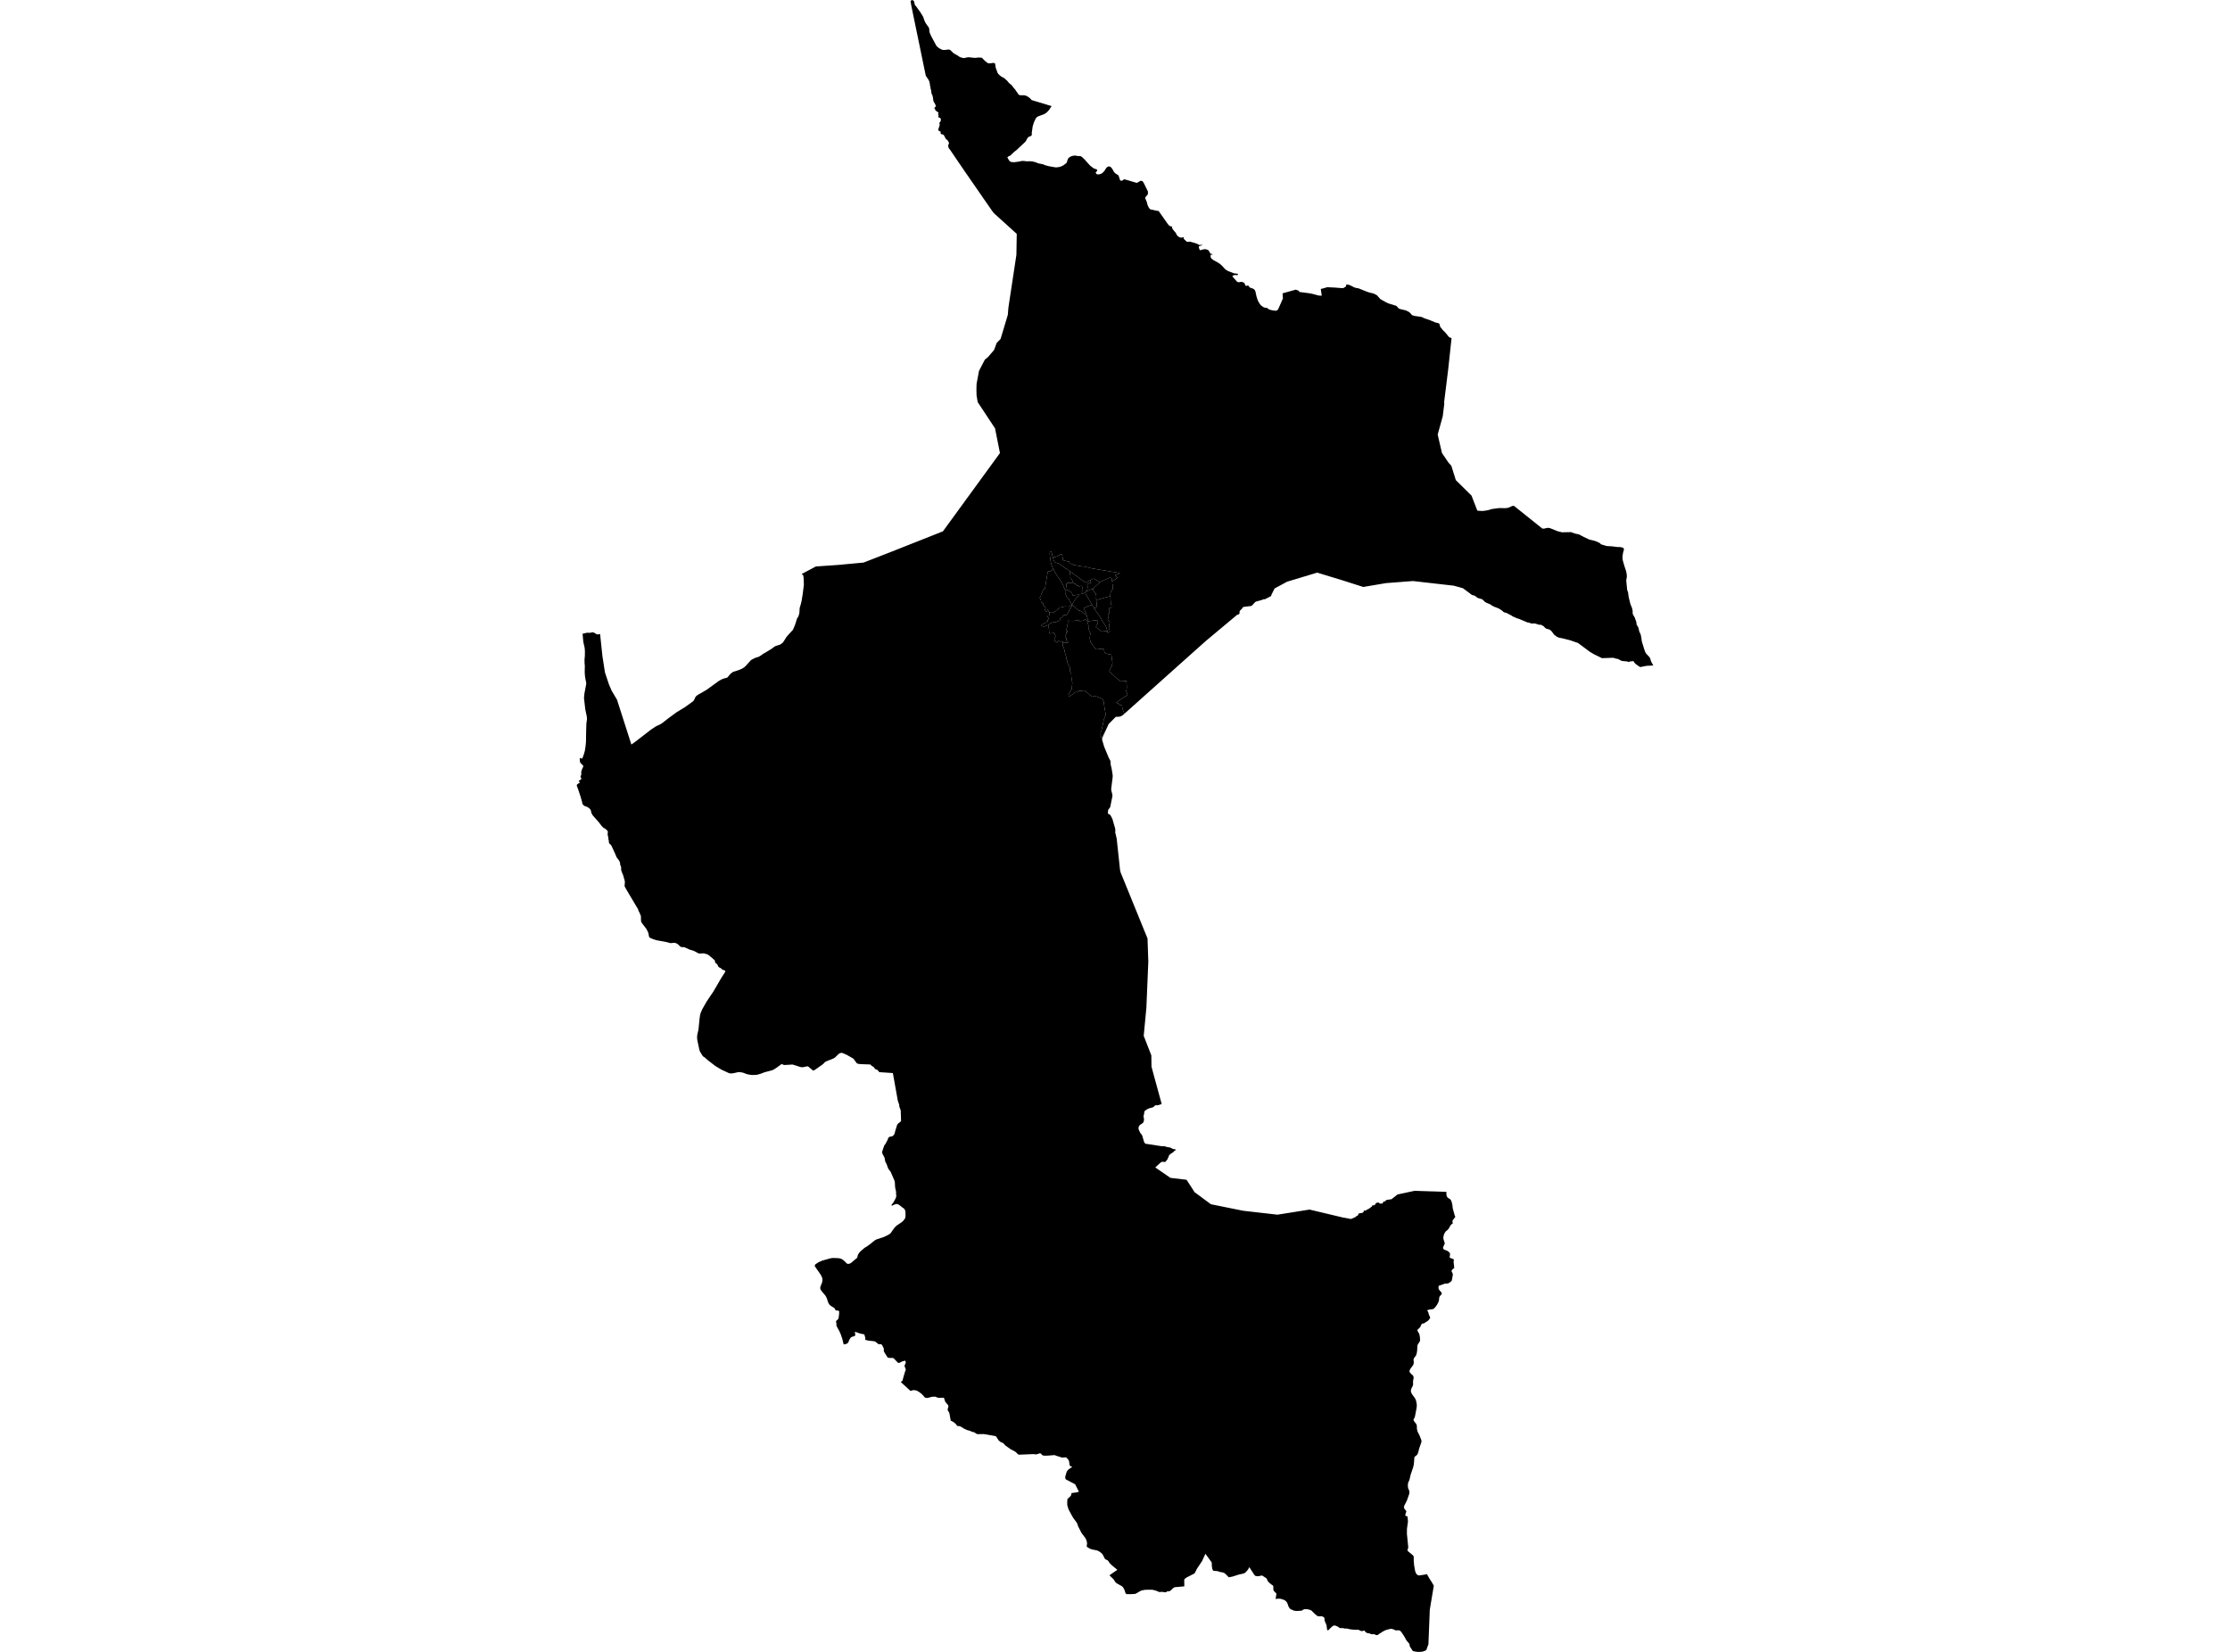 <?xml version='1.0'?>
<svg  baseProfile = 'tiny' width = '540' height = '400' stroke-linecap = 'round' stroke-linejoin = 'round' version='1.1' xmlns='http://www.w3.org/2000/svg'>
<path id='1802301001' title='1802301001'  d='M 262.832 143.412 262.84 143.449 262.844 143.447 262.849 143.486 262.933 143.914 263.012 144.04 263.012 144.042 263.115 144.172 263.307 144.466 263.525 144.875 263.758 145.27 264.012 145.669 264.267 146.144 264.436 146.434 264.3 146.486 264.269 146.504 264.209 146.519 263.425 146.81 263.074 146.975 262.956 147.017 262.787 147.108 262.464 147.275 262.408 147.31 262.541 147.581 262.567 147.614 262.576 147.627 262.708 147.945 262.725 147.982 262.77 148.096 262.873 148.251 262.991 148.48 263.134 148.939 263.117 148.933 263.074 148.91 262.764 148.797 261.989 148.096 261.935 148.065 261.867 148.026 261.67 147.93 261.501 147.883 261.342 147.873 261.211 147.844 261.1 147.759 260.806 147.494 260.366 147.095 259.892 146.663 259.657 146.469 259.632 146.442 259.584 146.388 259.587 146.386 259.669 146.235 259.969 145.799 259.969 145.801 260.298 145.305 260.298 145.307 260.356 145.225 260.643 144.826 261.048 144.443 261.046 144.445 261.156 144.344 261.298 144.3 261.329 144.17 261.329 144.166 261.354 144.085 261.35 144.085 261.358 144.069 261.364 144.071 261.368 144.05 261.422 143.858 261.736 143.858 261.844 143.864 261.898 143.844 262.003 143.711 262.024 143.718 262.026 143.718 262.026 143.707 262.158 143.84 262.166 143.831 262.526 143.579 262.832 143.412 Z' />
<path id='1802301002' title='1802301002'  d='M 259.841 141.082 259.864 141.121 259.87 141.121 259.874 141.121 259.911 141.162 259.917 141.169 260.016 141.239 260.081 141.299 260.134 141.355 260.138 141.365 260.242 141.322 260.335 141.282 260.43 141.377 260.533 141.477 260.577 141.551 260.713 141.758 260.767 141.748 260.769 141.748 260.891 141.898 260.903 141.907 260.965 141.872 261.125 141.814 261.141 141.816 261.255 142.025 261.362 141.981 261.36 141.981 261.59 141.927 261.78 141.882 261.976 141.88 262.028 142.076 262.028 142.08 262.148 142.562 262.148 142.56 262.202 142.657 262.247 142.847 262.15 143.013 262.135 143.011 262.075 143 262.022 143.211 261.978 143.414 261.98 143.414 261.987 143.635 262.024 143.718 262.003 143.711 261.898 143.844 261.844 143.864 261.736 143.858 261.422 143.858 261.368 144.05 261.364 144.071 261.358 144.069 261.187 144.028 260.918 144.034 260.703 144.054 260.469 144.1 260.467 144.098 260.465 144.096 260.438 144.098 260.436 144.092 260.242 144.108 260.244 144.11 260.025 144.133 259.799 144.154 259.799 144.152 259.746 144.152 259.706 144.019 259.673 143.883 259.626 143.711 259.556 143.627 259.33 143.381 259.324 143.362 259.227 143.277 259.055 143.195 258.921 143.137 258.735 143.035 258.586 142.938 258.491 142.874 258.367 142.837 258.348 142.641 258.266 142.053 258.23 141.71 258.245 141.425 258.303 141.233 258.371 141.173 258.495 141.131 258.836 141.131 259.618 141.123 259.613 141.09 259.841 141.082 Z' />
<path id='1802301003' title='1802301003'  d='M 263.973 140.567 263.961 140.573 264.174 140.921 264.238 141.1 263.833 141.216 263.365 141.442 263.367 141.442 263.258 141.499 263.301 141.7 263.349 141.919 263.376 142.064 263.376 142.068 263.386 142.165 263.334 142.411 263.31 142.636 263.299 142.806 263.297 142.802 263.299 142.868 263.035 142.951 263.03 143.008 263.078 143.254 263.074 143.257 262.898 143.37 262.898 143.374 262.832 143.412 262.526 143.579 262.166 143.831 262.158 143.84 262.026 143.707 262.026 143.718 262.024 143.718 261.987 143.635 261.98 143.414 261.978 143.414 262.022 143.211 262.075 143 262.135 143.011 262.15 143.013 262.247 142.847 262.202 142.657 262.148 142.56 262.148 142.562 262.028 142.08 262.028 142.076 261.976 141.88 261.78 141.882 261.59 141.927 261.36 141.981 261.362 141.981 261.255 142.025 261.141 141.816 261.125 141.814 260.965 141.872 260.903 141.907 260.891 141.898 260.769 141.748 260.767 141.748 260.713 141.758 260.577 141.551 260.533 141.477 260.43 141.377 260.335 141.282 260.242 141.322 260.138 141.365 260.134 141.355 260.081 141.299 260.016 141.239 259.917 141.169 259.911 141.162 259.874 141.121 259.87 141.121 259.864 141.121 259.841 141.082 259.843 141.082 259.783 140.867 259.783 140.863 259.725 140.664 259.589 140.389 259.564 140.344 259.431 140.236 259.262 140.125 259.26 140.119 259.254 140.094 259.183 139.974 259.181 139.976 259.185 139.941 259.194 139.664 259.188 139.651 259.185 139.366 259.103 138.75 258.97 138.25 259.754 138.814 259.75 138.814 261.544 140.135 261.732 140.303 261.846 140.352 262.139 140.563 262.574 140.898 262.838 141.047 262.849 141.086 263.471 140.774 263.954 140.534 263.973 140.567 Z' />
<path id='1802301004' title='1802301004'  d='M 264.936 147.263 265.034 147.424 265.288 147.844 265.676 148.369 265.982 148.819 266.179 149.14 266.512 149.644 266.621 149.818 266.78 150.089 266.979 150.382 267.061 150.508 267.444 151.118 267.601 151.343 267.715 151.538 267.849 151.788 267.942 152.05 268.076 152.522 268.12 152.739 268.029 152.762 267.924 152.795 267.653 152.811 267.473 152.859 267.146 152.892 266.958 152.9 266.793 152.931 266.712 152.985 266.654 152.886 266.549 152.772 266.344 152.598 266.14 152.441 265.953 152.284 265.798 152.112 265.536 152.005 265.447 151.947 265.414 151.798 265.439 151.668 265.521 151.48 265.676 151.273 265.759 151.06 265.842 150.773 265.883 150.61 265.803 150.345 265.656 150.206 265.499 150.173 265.172 150.213 264.926 150.246 264.674 150.281 264.37 150.322 264.198 150.347 264.159 150.337 264.07 150.357 263.605 150.436 263.603 150.436 263.498 150.169 263.347 149.692 263.188 149.291 263.117 148.933 263.134 148.939 262.991 148.48 262.873 148.251 262.77 148.096 262.725 147.982 262.708 147.945 262.576 147.627 262.567 147.614 262.541 147.581 262.408 147.31 262.464 147.275 262.787 147.108 262.956 147.017 263.074 146.975 263.425 146.81 264.209 146.519 264.269 146.504 264.3 146.486 264.436 146.434 264.597 146.707 264.717 146.901 264.852 147.126 264.936 147.263 Z' />
<path id='1802301005' title='1802301005'  d='M 269.317 140.795 269.24 140.336 269.172 140.009 269.102 139.72 269.067 139.734 267.529 140.4 266.398 140.931 265.726 140.592 265.371 140.404 265.027 140.216 264.897 140.164 264.767 140.158 264.649 140.164 264.548 140.185 264.428 140.247 264.112 140.468 263.998 140.553 263.973 140.567 263.954 140.534 263.471 140.774 262.849 141.086 262.838 141.047 262.574 140.898 262.139 140.563 261.846 140.352 261.732 140.303 261.544 140.135 259.75 138.814 259.754 138.814 258.97 138.25 258.187 137.685 258.073 137.652 258.036 137.64 257.989 137.609 258.005 137.617 257.61 137.315 257.114 136.962 256.674 136.631 256.56 136.553 256.471 136.495 256.38 136.466 256.138 136.391 255.816 136.284 255.591 136.207 255.382 136.071 255.245 135.899 255.117 135.529 255.016 135.194 254.977 135.008 254.977 134.986 255.384 134.895 255.735 134.806 256.097 134.682 256.244 134.603 256.368 134.512 256.595 134.366 256.684 134.275 256.843 134.184 256.99 134.184 257.137 134.264 257.182 134.355 257.205 134.446 257.249 134.616 257.271 134.787 257.304 134.967 257.327 135.081 257.36 135.285 257.373 135.467 257.37 135.637 257.368 135.651 258.547 135.947 258.613 135.947 258.727 135.959 258.818 135.97 258.884 136.011 258.952 136.191 259.053 136.305 259.167 136.431 259.301 136.499 259.38 136.534 259.663 136.635 259.843 136.728 260 136.811 262.268 137.2 262.272 137.198 262.441 137.177 262.621 137.177 262.826 137.239 262.973 137.307 262.977 137.313 263.669 137.429 263.69 137.421 263.859 137.52 264.36 137.609 264.372 137.632 266.34 137.946 266.971 138.06 267.849 138.2 269.311 138.461 271.256 138.787 270.946 138.889 270.142 139.248 270.055 139.29 270.247 139.602 270.609 139.924 269.317 140.795 Z' />
<path id='1802301006' title='1802301006'  d='M 254.977 135.008 255.016 135.194 255.117 135.529 255.245 135.899 255.382 136.071 255.591 136.207 255.816 136.284 256.138 136.391 256.38 136.466 256.471 136.495 256.56 136.553 256.674 136.631 257.114 136.962 257.61 137.315 258.005 137.617 257.989 137.609 258.036 137.64 258.073 137.652 258.187 137.685 258.97 138.25 259.103 138.75 259.185 139.366 259.188 139.651 259.194 139.664 259.185 139.941 259.181 139.976 259.183 139.974 259.254 140.094 259.26 140.119 259.262 140.125 259.431 140.236 259.564 140.344 259.589 140.389 259.725 140.664 259.783 140.863 259.783 140.867 259.843 141.082 259.841 141.082 259.613 141.09 259.618 141.123 258.836 141.131 258.495 141.131 258.371 141.173 258.303 141.233 258.245 141.425 258.23 141.71 258.266 142.053 258.348 142.641 258.367 142.837 258.365 142.837 258.309 142.822 258.183 142.822 258.049 142.825 257.908 142.831 257.79 142.564 257.66 142.281 257.441 141.774 257.296 141.458 257.139 141.123 256.976 140.863 256.548 140.187 256.215 139.744 255.804 139.12 255.595 138.773 255.353 138.357 255.117 137.907 254.925 137.545 254.747 137.09 254.611 136.726 254.499 136.307 254.388 135.709 254.344 135.29 254.243 134.734 254.199 134.086 254.212 133.793 254.257 133.621 254.313 133.543 254.46 133.51 254.574 133.555 254.619 133.714 254.675 133.851 254.741 134.043 254.776 134.248 254.809 134.463 254.865 134.713 254.911 134.872 254.944 134.973 254.977 135.008 Z' />
<path id='1802301007' title='1802301007'  d='M 261.358 144.069 261.35 144.085 261.354 144.085 261.329 144.166 261.329 144.17 261.298 144.3 261.156 144.344 261.046 144.445 261.048 144.443 260.643 144.826 260.356 145.225 260.298 145.307 260.298 145.305 259.969 145.801 259.969 145.799 259.669 146.235 259.587 146.386 259.584 146.388 259.487 146.277 259.262 145.936 259.252 145.905 259.088 145.609 258.803 145.026 258.388 144.72 258.148 144.135 258.15 144.145 257.945 143.618 257.935 143.124 257.92 142.858 257.908 142.831 258.049 142.825 258.183 142.822 258.309 142.822 258.365 142.837 258.367 142.837 258.491 142.874 258.586 142.938 258.735 143.035 258.921 143.137 259.055 143.195 259.227 143.277 259.324 143.362 259.33 143.381 259.556 143.627 259.626 143.711 259.673 143.883 259.706 144.019 259.746 144.152 259.799 144.152 259.799 144.154 260.025 144.133 260.244 144.11 260.242 144.108 260.436 144.092 260.438 144.098 260.465 144.096 260.467 144.098 260.469 144.1 260.703 144.054 260.918 144.034 261.187 144.028 261.358 144.069 Z' />
<path id='1802302001' title='1802302001'  d='M 265.464 145.297 265.488 145.549 265.519 145.853 265.565 146.136 265.645 147.091 265.364 147.126 265.069 147.186 264.936 147.263 264.852 147.126 264.717 146.901 264.597 146.707 264.436 146.434 264.267 146.144 264.012 145.669 263.758 145.27 263.525 144.875 263.307 144.466 263.115 144.172 263.012 144.042 263.012 144.04 262.933 143.914 262.849 143.486 262.844 143.447 262.84 143.449 262.832 143.412 262.898 143.374 262.898 143.37 263.074 143.257 263.431 143.064 263.843 142.843 264.064 142.758 264.269 142.711 264.271 142.711 264.624 142.597 264.668 142.705 264.692 142.769 264.637 142.789 264.707 142.918 264.707 142.915 264.709 142.915 264.726 142.93 264.734 142.944 264.75 142.955 264.808 143.044 264.806 143.042 264.899 143.174 264.996 143.341 265.131 143.573 265.131 143.575 265.16 143.62 265.226 143.639 265.362 143.749 265.371 143.777 265.373 143.78 265.377 143.784 265.393 143.961 265.433 144.197 265.461 144.449 265.457 144.59 265.435 144.842 265.464 145.297 Z' />
<path id='1802302002' title='1802302002'  d='M 263.117 148.933 263.188 149.291 263.347 149.692 263.498 150.169 263.603 150.436 263.303 150.44 263.254 150.44 262.997 149.888 262.51 150.173 262.15 150.337 261.736 150.368 261.412 150.407 261.137 150.053 261.083 150.167 260.972 150.188 260.841 150.204 260.75 150.246 260.62 150.279 260.486 150.297 260.306 150.297 260.157 150.314 259.948 150.339 259.739 150.355 259.508 150.343 259.25 150.335 259.028 150.318 258.832 150.316 258.584 150.287 258.582 150.541 258.59 150.777 258.524 151.197 258.375 151.842 258.255 152.437 258.268 152.658 258.311 152.795 258.532 152.844 258.462 153.086 258.266 153.065 258.191 153.2 258.237 153.328 258.208 153.481 258.003 153.88 257.98 154.008 257.912 154.064 257.891 154.151 257.955 154.266 258.08 154.345 258.168 154.426 258.237 154.603 258.232 154.845 258.261 155.052 258.317 155.203 258.441 155.298 258.555 155.339 258.613 155.422 258.627 155.548 258.582 155.606 258.472 155.606 258.272 155.61 258.034 155.604 257.85 155.596 257.641 155.579 257.515 155.563 257.443 155.488 257.327 155.372 257.234 155.25 257.199 155.271 257.083 155.343 257.054 155.314 257.052 155.312 256.829 155.368 256.32 155.205 255.957 155.602 255.369 155.141 255.326 154.55 255.64 154.085 255.62 154.091 255.291 153.274 254.104 153.406 254.022 152.749 254.051 152.389 254.04 152.383 253.846 151.507 253.844 151.505 253.84 151.484 253.788 151.366 253.803 151.36 253.865 151.335 254.439 150.897 254.933 150.707 255.531 150.703 256.438 150.306 256.451 150.299 256.438 150.299 256.562 150.283 256.641 150.211 256.651 150.025 256.703 149.867 256.81 149.71 257.011 149.537 257.23 149.454 257.437 149.078 257.505 148.999 258.334 148.848 258.58 148.435 258.58 148.429 258.586 148.439 258.838 148.024 258.958 147.637 259.214 147.273 259.489 146.897 259.601 146.711 259.597 146.672 259.589 146.593 259.572 146.545 259.593 146.488 259.632 146.442 259.657 146.469 259.892 146.663 260.366 147.095 260.806 147.494 261.1 147.759 261.211 147.844 261.342 147.873 261.501 147.883 261.67 147.93 261.867 148.026 261.935 148.065 261.989 148.096 262.764 148.797 263.074 148.91 263.117 148.933 Z' />
<path id='1802302003' title='1802302003'  d='M 253.788 151.366 253.786 151.366 253.786 151.368 253.72 151.401 253.606 151.424 253.404 151.503 253.222 151.581 253.085 151.637 252.87 151.705 252.723 151.705 252.43 151.66 252.182 151.625 252.126 151.544 252.136 151.455 252.182 151.374 252.364 151.215 252.533 151.137 252.703 151.035 252.93 150.899 253.031 150.843 253.168 150.798 253.507 150.686 253.619 150.562 253.676 150.39 253.676 150.209 253.745 150.074 253.858 149.948 253.927 149.87 253.949 149.791 253.904 149.655 253.803 149.574 253.757 149.427 253.747 149.369 253.623 149.245 253.544 149.154 253.567 149.076 253.678 149.041 253.825 149.053 253.951 149.041 254.053 148.997 254.131 148.871 254.166 148.737 254.166 148.565 254.133 148.406 254.088 148.259 254.08 148.238 254.08 148.236 254.102 148.241 254.127 148.249 254.621 148.389 255.076 148.294 255.481 148.04 255.481 148.05 255.665 147.939 255.849 147.751 256.093 147.674 256.529 147.108 256.988 147.056 257.931 146.839 257.947 146.841 258.218 146.872 258.468 146.882 258.623 146.889 258.733 146.889 258.832 146.874 258.999 146.812 259.175 146.734 259.343 146.641 259.52 146.525 259.632 146.442 259.593 146.488 259.572 146.545 259.589 146.593 259.597 146.672 259.601 146.711 259.489 146.897 259.214 147.273 258.958 147.637 258.838 148.024 258.586 148.439 258.58 148.429 258.58 148.435 258.334 148.848 257.505 148.999 257.437 149.078 257.23 149.454 257.011 149.537 256.81 149.71 256.703 149.867 256.651 150.025 256.641 150.211 256.562 150.283 256.438 150.299 256.451 150.299 256.438 150.306 255.531 150.703 254.933 150.707 254.439 150.897 253.865 151.335 253.803 151.36 253.788 151.366 Z' />
<path id='1802302004' title='1802302004'  d='M 268.12 152.739 268.076 152.522 267.942 152.05 267.849 151.788 267.715 151.538 267.601 151.343 267.444 151.118 267.061 150.508 266.979 150.382 266.78 150.089 266.621 149.818 266.512 149.644 266.179 149.14 265.982 148.819 265.676 148.369 265.288 147.844 265.034 147.424 264.936 147.263 265.069 147.186 265.364 147.126 265.645 147.091 265.565 146.136 265.519 145.853 265.488 145.549 265.464 145.297 265.586 145.247 265.782 145.2 265.962 145.158 266.028 145.134 266.117 145.123 267.074 144.857 267.076 144.857 267.074 144.857 267.773 144.646 268.165 144.544 268.879 144.398 268.879 144.404 268.885 144.559 268.899 144.805 268.932 145.034 268.938 145.208 268.947 145.504 268.963 145.741 268.97 145.946 269.003 146.128 269.052 146.324 269.1 146.432 269.141 146.579 269.156 146.802 269.156 147.048 269.131 147.302 268.959 147.269 268.746 147.186 268.697 147.137 268.635 147.31 268.641 147.534 268.641 147.529 268.643 148.236 268.641 148.232 268.635 148.534 268.597 148.588 268.287 148.72 268.331 149.367 268.316 149.82 268.329 149.876 268.331 149.884 268.281 149.909 268.244 149.954 268.244 150.008 268.285 150.053 268.333 150.122 268.399 150.211 268.467 150.295 268.577 150.442 268.659 150.552 268.705 150.626 268.736 150.729 268.732 150.808 268.695 150.98 268.637 151.147 268.595 151.327 268.573 151.505 268.562 151.705 268.535 151.897 268.515 152.017 268.504 152.106 268.556 152.216 268.618 152.338 268.686 152.487 268.686 152.59 268.715 152.764 268.752 152.883 268.711 153.003 268.643 153.076 268.527 153.123 268.424 153.171 268.325 153.206 268.221 153.222 268.205 153.127 268.194 152.981 268.169 152.881 268.149 152.813 268.12 152.739 Z' />
<path id='1802302005' title='1802302005'  d='M 268.879 144.398 268.165 144.544 267.773 144.646 267.074 144.857 267.076 144.857 267.074 144.857 266.117 145.123 266.028 145.134 265.962 145.158 265.782 145.2 265.586 145.247 265.464 145.297 265.435 144.842 265.457 144.59 265.461 144.449 265.433 144.197 265.393 143.961 265.377 143.784 265.373 143.78 265.371 143.777 265.362 143.749 265.226 143.639 265.16 143.62 265.131 143.575 265.131 143.573 264.996 143.341 264.899 143.174 264.806 143.042 264.808 143.044 264.75 142.955 264.734 142.944 264.726 142.93 264.709 142.915 264.707 142.915 264.707 142.918 264.637 142.789 264.692 142.769 264.668 142.705 264.624 142.597 264.703 142.504 264.903 142.314 265.089 142.149 265.381 141.874 265.676 141.621 265.964 141.353 266.249 141.1 266.398 140.931 267.529 140.4 269.067 139.734 269.102 139.72 269.172 140.009 269.24 140.336 269.317 140.795 269.344 140.958 269.352 141.189 269.356 141.346 269.393 141.508 269.468 141.758 269.493 142.008 269.501 142.312 269.424 142.324 269.428 142.457 269.428 142.758 269.263 142.783 269.22 142.932 269.118 143.112 269.017 143.306 268.936 143.527 268.881 143.831 268.862 144.145 268.879 144.396 268.879 144.398 Z' />
<path id='1802302006' title='1802302006'  d='M 264.624 142.597 264.271 142.711 264.269 142.711 264.064 142.758 263.843 142.843 263.431 143.064 263.074 143.257 263.078 143.254 263.03 143.008 263.035 142.951 263.299 142.868 263.297 142.802 263.299 142.806 263.31 142.636 263.334 142.411 263.386 142.165 263.376 142.068 263.376 142.064 263.349 141.919 263.301 141.7 263.258 141.499 263.367 141.442 263.365 141.442 263.833 141.216 264.238 141.1 264.174 140.921 263.961 140.573 263.973 140.567 263.998 140.553 264.112 140.468 264.428 140.247 264.548 140.185 264.649 140.164 264.767 140.158 264.897 140.164 265.027 140.216 265.371 140.404 265.726 140.592 266.398 140.931 266.249 141.1 265.964 141.353 265.676 141.621 265.381 141.874 265.089 142.149 264.903 142.314 264.703 142.504 264.624 142.597 Z' />
<path id='1802302007' title='1802302007'  d='M 263.303 150.44 263.312 150.649 263.558 151.345 263.578 152.154 263.814 152.95 264.107 153.462 263.961 153.826 263.89 154.713 264.103 155.443 264.635 156.274 265.391 157.233 265.9 157.223 266.297 157.098 267.068 157.179 267.316 157.192 267.45 157.932 267.733 158.25 268.707 158.469 269.137 158.527 269.259 159.689 269.404 160.474 269.222 161.361 268.608 162.337 268.765 162.703 269.544 163.432 270.245 164.104 271.386 165.008 271.975 164.962 272.746 164.896 272.757 165.169 272.812 165.466 272.845 166.455 272.775 167.104 272.717 167.412 273.021 168.084 272.943 168.402 272.136 168.855 271.421 169.376 270.264 170.169 270.863 170.353 271.124 170.682 271.7 170.833 271.733 171.207 271.924 171.96 272.287 172.824 271.998 173.082 271.434 173.448 270.96 173.555 270.181 173.586 269.846 173.925 268.73 175.056 268.459 175.331 267.872 176.617 266.753 178.608 266.516 178.463 266.518 177.458 266.71 176.884 266.952 175.924 267.289 174.248 267.768 173.146 267.392 170.893 267.252 169.837 266.921 169.212 265.108 168.489 264.486 168.729 262.58 167.188 261.817 167.284 261.005 167.377 261.005 167.616 260.432 167.567 259.715 168.141 258.853 168.667 258.712 168.187 259.175 167.395 259.527 166.798 259.673 165.361 259.438 164.017 259.392 163.106 259.059 162.481 259.061 161.619 258.396 160.323 258.398 159.844 258.208 159.556 258.16 158.932 257.883 158.062 257.774 157.446 257.567 156.834 257.317 156.313 257.348 155.503 257.199 155.271 257.234 155.25 257.327 155.372 257.443 155.488 257.515 155.563 257.641 155.579 257.85 155.596 258.034 155.604 258.272 155.61 258.472 155.606 258.582 155.606 258.627 155.548 258.613 155.422 258.555 155.339 258.441 155.298 258.317 155.203 258.261 155.052 258.232 154.845 258.237 154.603 258.168 154.426 258.08 154.345 257.955 154.266 257.891 154.151 257.912 154.064 257.98 154.008 258.003 153.88 258.208 153.481 258.237 153.328 258.191 153.2 258.266 153.065 258.462 153.086 258.532 152.844 258.311 152.795 258.268 152.658 258.255 152.437 258.375 151.842 258.524 151.197 258.59 150.777 258.582 150.541 258.584 150.287 258.832 150.316 259.028 150.318 259.25 150.335 259.508 150.343 259.739 150.355 259.948 150.339 260.157 150.314 260.306 150.297 260.486 150.297 260.62 150.279 260.75 150.246 260.841 150.204 260.972 150.188 261.083 150.167 261.137 150.053 261.412 150.407 261.736 150.368 262.15 150.337 262.51 150.173 262.997 149.888 263.254 150.44 263.303 150.44 Z' />
<path id='1802303001' title='1802303001'  d='M 259.584 146.388 259.632 146.442 259.52 146.525 259.343 146.641 259.175 146.734 258.999 146.812 258.832 146.874 258.733 146.889 258.623 146.889 258.468 146.882 258.218 146.872 257.947 146.841 257.931 146.839 256.988 147.056 256.529 147.108 256.093 147.674 255.849 147.751 255.665 147.939 255.481 148.05 255.481 148.04 255.076 148.294 254.621 148.389 254.127 148.249 254.102 148.241 254.08 148.236 254.055 148.168 253.964 148.055 253.885 147.941 253.817 147.804 253.79 147.703 253.774 147.635 253.683 147.612 253.614 147.792 253.557 148.009 253.513 148.065 253.399 148.075 253.321 148.052 253.23 147.961 253.106 147.815 253.027 147.724 253.005 147.643 253.106 147.463 253.164 147.383 253.197 147.236 253.176 147.112 253.075 146.998 252.928 146.895 252.825 146.816 252.723 146.713 252.645 146.599 252.657 146.463 252.668 146.339 252.67 146.225 252.635 146.111 252.568 146.027 252.386 145.923 252.252 145.867 252.174 145.799 252.151 145.741 252.072 145.719 252.072 145.572 252.083 145.468 252.06 145.355 251.994 145.253 251.961 145.094 251.961 145.038 251.847 144.912 251.779 144.753 251.837 144.594 251.905 144.538 251.983 144.447 252.041 144.3 252.087 144.131 252.109 143.982 252.132 143.868 252.256 143.693 252.415 143.331 252.473 143.139 252.529 142.99 252.632 142.81 252.812 142.663 252.971 142.56 253.038 142.548 253.709 138.44 254.437 138.289 254.54 138.213 254.665 138.144 254.834 138.055 254.958 137.987 255.117 137.907 255.353 138.357 255.595 138.773 255.804 139.12 256.215 139.744 256.548 140.187 256.976 140.863 257.139 141.123 257.296 141.458 257.441 141.774 257.66 142.281 257.79 142.564 257.908 142.831 257.92 142.858 257.935 143.124 257.945 143.618 258.15 144.145 258.148 144.135 258.388 144.72 258.803 145.026 259.088 145.609 259.252 145.905 259.262 145.936 259.487 146.277 259.584 146.388 Z' />
<path id='1802303002' title='1802303002'  d='M 268.879 144.398 268.879 144.396 268.862 144.145 268.881 143.831 268.936 143.527 269.017 143.306 269.118 143.112 269.22 142.932 269.263 142.783 269.428 142.758 269.428 142.457 269.424 142.324 269.501 142.312 269.493 142.008 269.468 141.758 269.393 141.508 269.356 141.346 269.352 141.189 269.344 140.958 269.317 140.795 270.609 139.924 270.247 139.602 270.055 139.29 270.142 139.248 270.946 138.889 271.256 138.787 269.311 138.461 267.849 138.2 266.971 138.06 266.34 137.946 264.372 137.632 264.36 137.609 263.859 137.52 263.69 137.421 263.669 137.429 262.977 137.313 262.973 137.307 262.826 137.239 262.621 137.177 262.441 137.177 262.272 137.198 262.268 137.2 260 136.811 259.843 136.728 259.663 136.635 259.38 136.534 259.301 136.499 259.167 136.431 259.053 136.305 258.952 136.191 258.884 136.011 258.818 135.97 258.727 135.959 258.613 135.947 258.547 135.947 257.368 135.651 257.37 135.637 257.373 135.467 257.36 135.285 257.327 135.081 257.304 134.967 257.271 134.787 257.249 134.616 257.205 134.446 257.182 134.355 257.137 134.264 256.99 134.184 256.843 134.184 256.684 134.275 256.595 134.366 256.368 134.512 256.244 134.603 256.097 134.682 255.735 134.806 255.384 134.895 254.977 134.986 254.977 135.008 254.944 134.973 254.911 134.872 254.865 134.713 254.809 134.463 254.776 134.248 254.741 134.043 254.675 133.851 254.619 133.714 254.574 133.555 254.46 133.51 254.313 133.543 254.257 133.621 254.212 133.793 254.199 134.086 254.243 134.734 254.344 135.29 254.388 135.709 254.499 136.307 254.611 136.726 254.747 137.09 254.925 137.545 255.117 137.907 254.958 137.987 254.834 138.055 254.665 138.144 254.54 138.213 254.437 138.289 253.709 138.44 253.038 142.548 252.971 142.56 252.812 142.663 252.632 142.81 252.529 142.99 252.473 143.139 252.415 143.331 252.256 143.693 252.132 143.868 252.109 143.982 252.087 144.131 252.041 144.3 251.983 144.447 251.905 144.538 251.837 144.594 251.779 144.753 251.847 144.912 251.961 145.038 251.961 145.094 251.994 145.253 252.06 145.355 252.083 145.468 252.072 145.572 252.072 145.719 252.151 145.741 252.174 145.799 252.252 145.867 252.386 145.923 252.568 146.027 252.635 146.111 252.67 146.225 252.668 146.339 252.657 146.463 252.645 146.599 252.723 146.713 252.825 146.816 252.928 146.895 253.075 146.998 253.176 147.112 253.197 147.236 253.164 147.383 253.106 147.463 253.005 147.643 253.027 147.724 253.106 147.815 253.23 147.961 253.321 148.052 253.399 148.075 253.513 148.065 253.557 148.009 253.614 147.792 253.683 147.612 253.774 147.635 253.79 147.703 253.817 147.804 253.885 147.941 253.964 148.055 254.055 148.168 254.08 148.236 254.08 148.238 254.088 148.259 254.133 148.406 254.166 148.565 254.166 148.737 254.131 148.871 254.053 148.997 253.951 149.041 253.825 149.053 253.678 149.041 253.567 149.076 253.544 149.154 253.623 149.245 253.747 149.369 253.757 149.427 253.803 149.574 253.904 149.655 253.949 149.791 253.927 149.87 253.858 149.948 253.745 150.074 253.676 150.209 253.676 150.39 253.619 150.562 253.507 150.686 253.168 150.798 253.031 150.843 252.93 150.899 252.703 151.035 252.533 151.137 252.364 151.215 252.182 151.374 252.136 151.455 252.126 151.544 252.182 151.625 252.43 151.66 252.723 151.705 252.87 151.705 253.085 151.637 253.222 151.581 253.404 151.503 253.606 151.424 253.72 151.401 253.786 151.368 253.786 151.366 253.788 151.366 253.84 151.484 253.844 151.505 253.846 151.507 254.04 152.383 254.051 152.389 254.022 152.749 254.104 153.406 255.291 153.274 255.62 154.091 255.64 154.085 255.326 154.55 255.369 155.141 255.957 155.602 256.32 155.205 256.829 155.368 257.052 155.312 257.054 155.314 257.083 155.343 257.199 155.271 257.348 155.503 257.317 156.313 257.567 156.834 257.774 157.446 257.883 158.062 258.16 158.932 258.208 159.556 258.398 159.844 258.396 160.323 259.061 161.619 259.059 162.481 259.392 163.106 259.438 164.017 259.673 165.361 259.527 166.798 259.175 167.395 258.712 168.187 258.853 168.667 259.715 168.141 260.432 167.567 261.005 167.616 261.005 167.377 261.817 167.284 262.58 167.188 264.486 168.729 265.108 168.489 266.921 169.212 267.252 169.837 267.392 170.893 267.768 173.146 267.289 174.248 266.952 175.924 266.71 176.884 266.518 177.458 266.516 178.463 266.753 178.608 267.872 176.617 266.917 178.709 266.875 178.918 266.898 179.209 267.384 180.842 268.48 183.476 268.827 184.119 268.91 184.352 268.957 185.161 269.203 186.209 269.433 187.652 269.43 188.21 269.075 191.056 269.125 191.505 269.354 192.365 269.377 192.747 268.839 195.451 268.533 195.858 268.366 196.092 268.308 196.367 268.289 196.983 268.447 197.132 268.744 197.241 268.876 197.367 269.373 198.3 269.701 199.459 270.038 200.617 270.086 201.084 270.053 201.574 270.412 203.075 271.231 210.736 271.353 211.236 277.877 227.259 278.047 232.311 278.069 232.793 277.6 244.018 276.953 250.831 278.797 255.553 278.838 258.29 279.479 260.671 281.309 267.34 280.438 267.627 279.882 267.644 279.7 267.685 279.301 268.065 279.095 268.165 278.29 268.371 277.869 268.562 277.338 268.901 277.203 269.033 277.096 269.225 277.052 269.707 276.912 270.263 276.918 270.488 277.034 270.895 276.982 271.421 276.916 271.652 276.792 271.869 276.583 272.051 276.11 272.357 275.919 272.533 275.787 272.739 275.702 273.006 275.686 273.254 275.76 273.595 276.163 274.403 276.453 274.728 276.591 274.978 277.052 276.56 277.259 276.851 277.383 276.952 279.998 277.358 281.439 277.57 281.943 277.554 282.729 277.781 283.235 277.841 283.525 277.951 284.037 278.234 284.558 278.294 284.815 278.47 284.566 278.561 284.333 278.743 284.101 278.999 283.413 279.456 283.122 279.72 282.714 280.708 282.249 281.298 282.065 281.397 281.817 281.331 281.412 281.329 281.263 281.37 280.972 281.577 279.744 282.697 283.421 285.219 286.493 285.585 287.32 285.678 288.616 287.66 289.242 288.661 293.224 291.607 296.81 292.332 301.028 293.184 305.298 293.672 309.346 294.133 314.938 293.244 317.1 292.895 320.137 293.618 325.216 294.825 327.144 295.181 328.354 294.652 328.463 294.437 328.827 294.354 328.827 294.205 329.019 293.881 329.218 293.781 329.708 293.734 329.972 293.651 330.146 293.535 330.272 293.186 330.446 293.095 330.677 293.163 330.901 293.048 331.035 292.833 331.349 292.816 331.533 292.609 331.806 292.518 331.93 292.312 332.122 292.237 332.23 292.105 332.304 291.896 332.37 291.838 332.511 291.88 332.769 291.857 332.902 291.774 333.226 291.326 333.392 291.243 333.923 291.187 334.028 291.404 334.177 291.454 334.4 291.421 334.617 291.448 334.799 291.414 334.948 291.049 335.016 290.974 335.182 290.949 335.422 290.902 335.647 290.635 335.779 290.561 336.955 290.391 338.417 289.24 342.493 288.365 350.26 288.609 350.233 289.05 350.305 289.558 350.471 289.907 350.775 290.166 351.114 290.342 351.337 290.592 351.542 291.092 351.697 291.782 351.794 292.632 352.3 294.461 352.439 294.621 351.723 295.574 351.763 296.314 351.457 296.479 351.289 296.663 350.797 297.525 350.481 297.881 350.125 298.145 349.842 298.544 349.633 298.993 349.499 299.733 349.571 300.165 349.865 301.081 349.466 302.001 349.423 302.209 349.522 302.435 349.82 302.652 350.357 302.827 350.81 303.121 351.016 303.338 351.14 303.572 351.037 304.543 352.029 304.946 352.052 305.178 351.986 305.519 352.153 307.1 351.814 307.272 351.581 307.555 351.479 307.811 351.785 308.427 351.792 308.744 351.639 309.69 351.513 310.18 350.956 310.629 350.551 310.809 350.128 310.809 349.797 310.856 348.927 311.185 348.505 311.301 348.37 311.433 348.329 311.758 348.377 312.115 348.625 312.514 349.02 312.915 349.119 313.174 349.1 313.38 348.635 313.903 348.503 314.234 348.457 314.834 348.35 315.241 347.974 315.962 347.508 316.593 347.118 316.957 346.853 317.031 346.316 317.079 346.314 317.079 345.908 317.168 345.586 317.308 345.857 317.734 345.979 318.232 346.34 319.082 346.165 319.379 345.925 319.679 345.675 319.911 344.788 320.456 344.292 320.545 343.874 321.407 343.236 322.03 343.25 322.245 343.694 323.045 343.825 323.727 343.88 324.508 343.804 324.849 343.479 325.312 343.238 325.744 343.159 327.115 343.058 327.731 342.882 328.237 342.483 328.767 342.34 329.017 342.283 329.248 342.338 329.622 342.345 330.096 342.212 330.544 341.605 331.34 341.387 331.723 341.313 331.996 341.336 332.221 341.683 332.678 342.086 332.996 342.243 333.246 342.324 333.587 342.165 334.509 342.187 335.206 342.119 335.58 341.894 335.962 341.702 336.442 341.636 336.8 341.716 337.19 341.979 337.674 342.564 338.474 342.851 338.997 342.851 338.999 342.981 339.522 343.087 340.213 343.043 340.884 342.63 343.028 342.498 343.367 342.347 343.566 342.289 343.766 342.353 344.058 342.963 344.839 343.054 345.064 343.101 345.455 343.107 345.986 343.254 346.627 343.79 347.702 344.207 348.8 344.205 349.19 343.637 350.807 343.486 351.481 343.302 352.02 343.126 352.318 342.539 352.781 342.495 352.971 342.357 354.642 342.181 355.355 341.58 357.139 341.294 358.369 341.019 358.956 340.935 359.322 340.916 359.845 340.972 360.335 341.226 360.918 341.284 361.275 341.274 361.674 340.656 363.433 340.089 364.51 339.947 365 340.087 365.35 340.507 365.866 340.54 366.024 340.304 366.762 340.321 367.037 340.84 367.237 340.943 368.459 340.697 370.228 340.693 371.481 341.005 374.557 340.98 374.871 340.862 375.171 340.844 375.535 342.123 376.603 342.27 376.777 342.336 377.011 342.34 377.891 342.429 379.02 342.679 380.442 342.892 380.974 343.116 381.265 343.378 381.441 343.684 381.492 344.147 381.424 345.009 381.298 345.522 381.174 346.171 382.29 346.737 383.173 347.198 383.979 346.227 389.796 345.898 398.14 345.373 399.574 344.951 399.781 344.461 399.944 343.792 400 343.171 399.998 342.256 399.837 342.074 399.729 341.408 398.706 341.286 398.065 340.505 397.133 340.439 396.959 339.928 396.068 339.32 395.169 339.105 394.952 338.777 394.776 337.917 394.791 337.569 394.59 336.933 394.414 336.279 394.52 335.535 394.733 334.948 395.022 333.855 395.723 333.604 395.921 333.373 395.946 333.108 395.895 332.838 395.727 332.027 395.717 331.994 395.717 331.705 395.541 331.475 395.51 331.159 395.465 330.803 395.322 330.367 394.832 330.26 394.838 330.086 394.937 329.917 394.954 329.813 394.962 329.532 394.935 328.964 394.644 327.897 394.64 327.211 394.572 327.128 394.563 326.64 394.47 326.127 394.344 326.078 394.346 325.689 394.367 325.22 394.249 324.467 394.247 323.947 393.887 323.386 393.645 323.047 393.619 322.748 393.726 322.342 394.073 321.629 394.784 321.447 394.751 321.356 394.578 321.228 393.623 321.071 393.172 320.842 392.674 320.744 392.366 320.72 391.859 320.614 391.661 320.399 391.502 320.011 391.367 319.564 391.398 319.051 391.341 318.533 390.939 317.584 390.015 317.309 389.875 317.205 389.823 316.858 389.743 316.552 389.67 315.907 389.66 315.486 389.817 315.213 390.032 315.211 390.032 313.929 390.102 313.319 390.018 312.492 389.641 312.23 389.383 311.973 388.926 311.835 388.453 311.614 387.977 311.167 387.529 310.681 387.32 310.028 387.134 309.325 387.132 308.887 387.198 309.098 385.893 308.521 385.311 308.381 385.087 308.341 384.738 308.341 384.157 308.277 383.957 307.988 383.773 307.287 383.206 307.006 382.873 306.719 382.257 306.553 382.108 305.662 381.523 305.34 381.548 305.123 381.596 304.868 381.654 304.331 381.67 304.18 381.635 303.967 381.585 303.752 381.377 302.526 379.487 302.218 380.06 301.72 380.657 301.447 380.881 301.083 381.046 300.604 381.147 299.973 381.282 299.44 381.453 298.427 381.776 297.54 381.939 296.872 381.232 296.412 380.874 295.982 380.74 295.254 380.62 294.907 380.455 293.817 380.36 293.701 380.225 293.561 379.894 293.447 379.221 293.424 378.356 291.893 376.244 291.078 378.017 289.832 379.89 289.342 380.878 289.133 381.069 287.279 382.017 286.873 382.342 286.764 382.524 286.785 384.134 284.502 384.337 284.188 384.467 283.541 385.089 283.227 385.288 283.004 385.337 282.739 385.327 282.565 385.393 282.39 385.55 282.216 385.575 281.414 385.474 280.686 385.513 280.316 385.329 279.704 385.112 279.142 384.984 279.002 384.953 277.298 384.965 276.372 385.145 274.931 385.955 273.873 386.026 272.814 386.015 272.566 385.84 272.238 384.86 271.95 384.37 271.678 384.103 270.414 383.402 270.075 383.094 269.747 382.571 269.656 382.429 269.298 382.082 268.649 381.455 270.572 380.13 269.416 379.181 268.798 378.607 268.246 377.848 267.742 377.614 267.535 377.441 267.132 376.635 266.909 376.285 266.638 376.018 266.216 375.71 265.703 375.45 264.664 375.241 264.322 375.173 263.812 374.948 263.241 374.598 263.15 374.456 263.243 373.668 263.105 373.044 262.857 372.488 261.902 371.223 261.062 369.583 260.881 368.986 260.668 368.62 259.909 367.597 259.448 366.813 258.747 365.484 258.443 364.486 258.429 363.772 258.481 362.991 259.301 362.22 259.493 361.548 260.783 361.368 261.288 361.186 261.083 360.878 260.358 359.423 258.077 358.222 257.978 358.005 257.947 357.589 258.305 356.378 258.621 355.921 259.5 355.301 259.607 355.136 259.119 355.001 259.012 354.776 258.873 353.821 258.735 353.505 258.164 352.897 257.098 352.953 256.659 352.777 255.874 352.55 255.452 352.376 255.204 352.357 253.84 352.471 253.036 352.502 252.843 352.479 252.622 352.452 252.291 352.302 252.153 352.035 251.905 351.936 251.69 351.942 251.051 352.157 250.638 352.173 250.348 352.105 246.807 352.248 246.543 352.18 245.933 351.588 245.47 351.305 244.734 350.939 243.454 350.021 242.941 349.463 242.214 349.122 241.836 348.806 241.174 347.799 240.909 347.723 238.247 347.262 236.643 347.274 236.411 347.167 236.097 346.941 235.832 346.815 235.328 346.681 234.848 346.464 234.237 346.305 233.575 346.013 232.674 345.472 232.393 345.345 231.847 345.304 231.32 344.688 230.89 344.347 230.352 344.072 230.212 343.963 229.918 342.284 229.761 341.91 229.496 341.494 229.48 341.252 229.672 340.564 229.606 340.297 228.897 339.439 228.56 338.451 227.318 338.499 226.871 338.373 226.482 338.197 225.713 338.228 224.587 338.518 224.124 338.476 223.958 338.391 223.191 337.544 222.621 337.11 221.968 336.717 221.174 336.599 220.486 336.822 218.117 334.642 218.513 334.377 219.088 332.357 219.347 331.636 219.016 330.745 219.34 329.949 219.225 329.476 218.472 329.672 217.742 330.038 217.527 330.036 217.37 329.92 216.405 328.905 216.252 328.855 216.173 328.829 215.371 328.82 215.353 328.82 214.948 328.727 214.015 327.231 214.034 326.856 213.968 326.424 213.604 325.717 213.381 325.509 212.76 325.507 212 324.915 211.702 324.783 210.28 324.63 209.519 324.43 209.544 323.964 209.29 323.109 208.915 323.057 208.667 322.997 208.113 322.865 207.394 322.598 206.981 322.522 207.014 322.763 207.113 323.063 207.078 323.371 206.945 323.52 206.267 323.727 206.001 323.9 205.645 324.448 205.505 324.864 205.296 325.221 205.031 325.378 204.709 325.502 204.295 325.544 203.973 324.229 203.603 323.148 203.255 322.342 202.96 321.817 202.803 321.544 202.53 320.969 202.548 320.463 202.466 320.221 202.466 319.88 202.956 319.423 203.055 319.216 203.187 318.294 203.206 317.587 203.098 317.405 202.958 317.37 202.387 317.312 202.28 317.186 202.181 316.93 201.957 316.68 201.296 316.287 200.891 315.971 200.626 315.563 200.43 315.073 200.248 314.441 199.925 313.792 198.976 312.667 198.654 312.169 198.621 311.82 198.712 311.429 199.078 310.54 199.146 310.058 199.138 309.626 199.005 309.184 198.716 308.644 197.296 306.606 197.345 306.282 197.511 306.114 198.216 305.651 199.119 305.252 201.089 304.698 201.091 304.698 201.67 304.618 202.962 304.661 203.024 304.669 203.276 304.702 203.64 304.804 203.962 304.952 204.368 305.269 205.153 306.027 205.443 306.052 205.765 305.986 206.063 305.829 207.442 304.669 207.572 304.56 207.756 303.828 208.037 303.396 208.378 303.007 209.347 302.168 210.044 301.746 210.997 301.031 211.685 300.458 212.173 300.152 213.955 299.565 214.875 299.135 215.456 298.803 215.745 298.521 215.969 298.18 216.643 297.242 217.073 296.81 218.21 296.047 218.697 295.65 219.096 295.144 219.22 294.844 219.28 294.311 219.256 293.397 219.125 292.957 218.877 292.632 218.547 292.415 217.761 291.789 217.323 291.563 217.033 291.547 216.56 291.687 216.105 291.919 215.882 291.919 215.882 291.745 216.163 291.404 216.413 291.046 216.887 290.174 217.052 289.618 216.98 289.169 216.996 288.62 216.783 287.671 216.734 287.156 216.694 286.366 216.62 285.951 215.679 283.762 215.191 283.146 215.061 282.912 214.664 281.812 214.441 281.455 214.311 281.006 214.22 280.448 214.137 280.208 213.757 279.516 213.61 279.15 213.635 278.842 213.817 278.253 214.141 277.347 214.499 276.882 214.708 276.425 214.865 276.192 215.09 275.592 215.214 275.402 215.404 275.278 216.051 275.154 216.225 275.055 216.432 274.829 216.657 274.449 216.723 274.091 217.248 272.369 217.48 272.072 218.11 271.573 218.195 271.431 218.117 268.985 218.05 268.694 217.802 268.061 217.722 267.431 217.407 266.54 216.211 259.84 212.913 259.619 212.558 259.168 212.359 259.028 212.144 258.968 211.838 258.811 211.731 258.594 211.574 258.393 210.987 258.027 210.912 257.893 210.739 257.761 208.783 257.694 208.659 257.69 207.979 257.639 207.549 257.512 207.392 257.364 206.697 256.415 206.54 256.272 206.334 256.165 205.05 255.437 204.289 255.096 203.818 254.928 203.344 255.044 203.146 255.177 202.964 255.325 202.265 256.016 201.968 256.223 201.544 256.431 200.161 256.969 199.745 257.186 199.563 257.417 199.274 257.692 197.333 259.069 196.893 259.253 195.768 258.302 195.603 258.228 195.338 258.226 194.724 258.374 194.261 258.441 193.788 258.374 192.562 257.973 191.884 257.773 191.229 257.82 189.961 257.895 189.664 257.835 189.349 257.645 189.258 257.661 188.022 258.567 187.268 259.046 186.794 259.214 185.122 259.652 184.252 259.991 183.315 260.256 182.329 260.313 181.69 260.272 180.839 260.096 179.944 259.753 179.183 259.619 178.825 259.602 177.781 259.842 177.647 259.861 177.219 259.925 176.837 259.933 176.585 259.871 176.498 259.848 174.668 258.999 173.26 258.157 171.489 256.799 170.604 256.024 170.249 255.807 170.067 255.573 169.521 254.666 169.38 254.333 168.851 251.846 168.795 251.214 168.853 250.515 169.128 249.366 169.186 248.843 169.422 246.472 169.529 245.798 169.664 245.297 170.036 244.417 171.133 242.488 172.758 240.084 174.718 236.716 175.491 235.528 175.648 235.203 175.623 235.094 175.499 234.994 174.896 234.786 174.621 234.494 174.058 234.194 173.918 234.002 173.678 233.502 173.223 233.144 173.141 232.936 173.132 232.721 173.041 232.504 171.733 231.379 171.27 231.087 170.424 230.852 169.513 230.901 169.215 230.868 168.965 230.775 168.502 230.5 167.832 230.192 167.481 230.087 166.92 229.917 166.009 229.483 165.752 229.397 165.587 229.341 165.271 229.357 164.907 229.308 164.692 229.165 164.119 228.623 163.681 228.382 163.326 228.291 162.337 228.382 161.494 228.14 158.982 227.679 158.567 227.546 158.112 227.404 157.368 227.077 157.209 226.903 157.118 226.62 157.07 226.246 156.954 225.829 156.789 225.438 156.491 224.896 155.39 223.447 155.241 223.106 155.216 222.823 155.199 221.808 154.794 220.859 154.629 220.601 154.579 220.417 154.521 220.191 151.617 215.304 151.237 214.587 151.311 213.688 151.286 213.297 150.873 211.865 150.633 211.331 150.426 210.724 150.395 209.917 150.337 209.725 150.211 209.541 150.131 208.875 149.974 208.485 149.293 207.55 148.93 206.668 148.07 204.803 147.82 204.487 147.522 204.212 147.439 203.978 147.431 203.629 147.34 203.28 147.282 202.705 147.141 202.122 147.152 201.789 147.193 201.531 147.21 201.465 147.135 201.264 146.97 201.014 146.563 200.689 146.412 200.603 146.1 200.423 145.984 200.305 145.901 200.222 145.643 199.947 145.006 199.106 143.497 197.398 143.199 196.849 143.117 196.406 143.001 196.065 142.786 195.815 142.238 195.416 141.502 195.141 141.07 194.748 140.93 194.116 140.557 192.815 139.946 190.984 139.656 190.242 139.739 189.959 140.02 189.744 140.336 189.601 140.369 189.427 140.113 189.061 140.485 188.894 140.752 188.627 140.785 188.445 140.578 188.187 140.578 188.028 140.777 187.511 140.735 187.153 140.785 186.738 140.903 186.389 140.952 186.246 141.192 185.748 141.231 185.547 141.242 185.489 141.176 185.338 140.663 184.855 140.464 184.58 140.382 183.848 140.423 183.548 140.531 183.557 140.82 183.689 140.971 183.681 141.062 183.532 141.335 182.79 141.61 181.882 141.785 180.784 141.893 179.693 141.936 177.003 141.996 175.17 142.137 174.188 142.098 173.529 141.725 171.755 141.411 168.997 141.529 167.881 141.961 165.591 141.936 165.175 141.796 164.609 141.647 163.658 141.589 162.825 141.616 161.202 141.558 160.652 141.541 159.701 141.626 158.81 141.634 157.603 141.577 156.886 141.246 155.42 141.074 153.435 141.298 153.419 142.151 153.212 142.856 153.237 143.505 153.105 143.811 153.179 144.524 153.605 144.657 153.613 144.841 153.613 145.312 153.522 145.88 158.88 146.492 162.829 147.476 165.779 148.115 167.253 149.407 169.429 152.89 180.292 153.885 179.577 157.67 176.656 158.823 175.883 159.877 175.401 160.483 175.002 161.703 174.037 163.811 172.491 165.845 171.25 167.803 169.837 168.037 169.578 168.353 168.904 168.403 168.805 168.584 168.563 168.901 168.313 171.1 167.042 173.519 165.291 174.054 164.904 174.652 164.555 175.208 164.323 175.768 164.174 176.113 164.081 176.886 163.174 177.459 162.725 178.794 162.293 179.541 161.996 180.181 161.613 180.554 161.28 181.85 159.848 182.224 159.625 182.929 159.284 183.71 159.044 184.233 158.736 184.847 158.295 185.37 158.012 186.881 157.082 187.446 156.648 187.778 156.449 188.932 156.075 189.471 155.693 189.688 155.443 190.445 154.246 190.976 153.621 192.006 152.522 192.514 151.331 192.998 149.799 193.364 149.191 193.573 148.443 193.639 147.242 193.957 146.159 194.106 145.518 194.375 143.877 194.66 141.603 194.588 139.802 194.48 139.269 194.116 139.002 197.562 137.173 202.958 136.799 209.116 136.226 215.502 133.743 219.479 132.168 225.476 129.795 228.333 128.66 233.41 121.694 233.517 121.543 242.141 109.708 240.951 103.728 236.754 97.373 236.475 95.73 236.444 94.262 236.481 92.953 237.069 89.811 238.478 87.095 239.218 86.487 240.717 84.757 241.352 83.023 241.924 82.473 242.301 82.049 244.047 76.24 244.184 74.514 246.123 61.714 246.21 56.633 240.67 51.622 240.298 51.138 237.819 47.579 237.703 47.395 233.561 41.412 229.982 36.155 229.74 35.87 229.633 35.545 229.61 35.095 229.751 34.894 229.811 34.694 229.703 34.369 229.42 33.927 229.073 33.691 228.558 32.73 228.343 32.571 228.018 32.513 227.803 32.387 227.754 31.903 227.671 31.793 227.415 31.752 227.256 31.56 227.206 31.326 227.491 30.508 227.557 30.15 227.466 29.757 227.785 29.34 227.834 28.806 227.694 28.589 227.254 28.397 227.179 28.238 227.297 27.946 227.123 27.587 227.223 27.512 227.256 27.37 227.148 27.144 226.875 27.01 226.542 26.752 226.468 26.543 226.303 26.291 226.27 26.082 226.569 25.842 226.586 25.598 226.503 25.323 226.032 24.496 225.9 23.554 225.784 23.06 225.552 22.609 225.488 21.916 225.331 21.422 225.314 21.032 225.232 20.881 225.141 20.17 225.05 19.762 224.827 19.293 224.182 18.34 220.653 1.269 220.498 0.242 220.798 0 221.188 0.134 221.337 0.335 221.536 1.187 221.899 1.614 222.937 3.068 223.559 4.097 223.832 4.924 224.08 5.459 224.312 5.836 224.868 6.596 225.017 6.973 225.048 7.632 225.131 7.924 225.496 8.767 226.731 11.057 226.979 11.334 227.402 11.669 227.901 11.944 228.349 12.103 228.781 12.097 229.713 11.99 230.028 12.05 230.958 12.928 231.88 13.431 232.362 13.774 232.835 13.949 233.424 14.076 234.181 13.902 234.547 13.861 235.936 14.007 236.368 13.999 236.841 13.925 237.755 13.976 238.452 14.696 239.084 15.206 239.398 15.341 240.056 15.31 240.372 15.227 240.936 15.303 241.126 16.438 241.573 17.641 241.722 17.892 242.245 18.377 242.708 18.679 243.107 18.871 243.837 19.5 244.211 19.959 244.618 20.352 244.924 20.554 245.414 21.214 245.802 21.65 245.91 21.815 246.664 22.902 246.789 22.987 247.014 23.053 247.287 23.064 247.894 23.064 248.277 23.115 248.585 23.233 249.015 23.483 249.455 23.826 249.802 24.23 254.646 25.693 254.003 26.667 253.437 27.258 252.87 27.624 251.44 28.163 251.107 28.347 250.824 28.655 250.373 29.623 250.071 30.572 249.836 32.225 249.869 32.558 249.817 32.775 249.577 32.959 249.135 33.133 248.86 33.358 248.335 34.291 246.22 36.281 245.587 36.771 244.663 37.654 244.163 37.896 243.932 38.086 244.221 38.63 244.477 39.014 244.692 39.165 245.182 39.266 245.623 39.277 246.786 39.12 247.46 38.971 248 38.981 248.591 39.066 249.497 39.043 250.135 39.12 250.834 39.304 251.407 39.547 252.544 39.775 253.11 40.011 253.98 40.246 255.527 40.517 255.926 40.517 256.473 40.445 256.955 40.302 257.472 40.054 258.212 39.496 258.338 39.306 258.505 38.721 258.764 38.229 259.289 37.888 259.963 37.689 260.519 37.683 260.967 37.792 261.366 37.776 261.691 37.819 262.005 38.02 262.652 38.632 263.985 40.112 264.775 40.722 265.139 40.891 265.43 40.949 265.629 41.075 265.712 41.309 265.511 41.567 265.337 41.699 265.371 41.941 265.586 42.185 265.96 42.243 266.441 42.154 266.89 41.945 267.415 41.422 267.766 40.846 268.008 40.546 268.215 40.389 268.49 40.29 268.831 40.358 269.153 40.624 269.459 41.094 269.798 41.704 270.09 41.979 270.853 42.489 271.175 43.475 271.308 43.7 271.522 43.794 271.822 43.686 272.205 43.419 272.777 43.548 275.21 44.271 275.419 44.23 276.126 43.806 276.418 43.781 276.707 43.915 276.988 44.358 277.956 46.33 277.989 46.632 277.937 47.082 277.354 47.765 277.327 48.031 277.691 48.883 277.807 49.383 277.972 49.861 278.171 50.245 278.394 50.537 278.584 50.712 280.112 51.035 280.569 51.093 282.745 54.187 283.051 54.555 283.268 54.731 283.808 54.874 283.847 55.291 284.227 55.818 284.784 56.47 284.825 56.637 284.924 56.829 285.172 57.148 285.429 57.34 285.794 57.516 286.226 57.542 286.601 57.427 286.658 57.46 286.64 57.826 287.345 58.504 287.477 58.564 288.134 58.522 288.6 58.626 289.662 58.952 290.441 59.322 290.574 59.347 290.774 59.314 291.022 59.215 291.08 59.316 291.014 59.399 290.398 59.614 290.291 59.713 290.307 59.982 290.512 60.515 290.679 60.583 291.56 60.343 292.066 60.354 292.523 60.546 292.672 60.656 292.804 60.856 292.986 61.249 293.152 61.416 293.641 61.567 293.65 61.642 293.567 61.675 293.267 61.642 293.152 61.807 293.158 62.241 293.207 62.392 293.406 62.642 293.861 63.002 294.716 63.457 295.496 63.959 296.025 64.461 296.68 65.189 297.028 65.439 297.402 65.642 298.787 66.179 299.725 66.299 299.791 66.407 299.682 66.607 299.401 66.64 299.167 66.572 298.644 66.688 298.46 66.812 298.477 66.996 299.554 68.209 299.686 68.284 300.06 68.344 300.409 68.269 300.732 68.261 301.205 68.439 301.412 68.68 301.499 68.906 301.577 69.115 301.743 69.249 302.084 69.15 302.224 69.15 302.359 69.218 302.59 69.602 303.411 69.888 303.791 70.14 304.015 70.615 304.252 71.734 304.523 72.602 304.829 73.237 305.3 73.906 305.881 74.34 306.212 74.485 306.818 74.57 307.341 74.954 308.054 75.14 308.926 75.252 309.16 75.186 309.325 75.078 309.518 74.87 310.663 72.263 310.576 71.029 313.743 70.146 314.415 70.357 314.696 70.706 317.071 71.014 317.877 71.176 319.304 71.564 320.06 71.61 319.833 69.956 320.273 69.875 321.404 69.545 323.223 69.633 325.015 69.774 325.232 69.774 325.832 69.452 325.931 69.268 326.032 68.877 326.679 68.978 327.285 69.247 327.924 69.592 328.372 69.718 328.995 69.828 331.043 70.653 331.891 70.915 332.405 71.016 332.819 71.167 333.408 71.477 334.276 72.449 334.51 72.55 334.89 72.811 335.256 72.953 335.388 73.079 336.168 73.456 338.051 74.039 338.241 74.14 338.456 74.44 338.721 74.692 339.037 74.834 340.439 75.165 341.21 75.552 341.64 75.961 341.913 76.304 342.51 76.499 343.971 76.703 344.337 76.788 344.85 77.048 346.169 77.495 347.628 78.101 347.953 78.161 348.501 78.338 348.6 78.539 348.722 79.064 348.829 79.273 349.094 79.525 349.201 79.734 350.037 80.579 350.839 81.567 351.186 81.784 351.502 81.844 350.694 89.363 349.702 97.348 349.741 97.741 349.365 100.798 348.137 105.231 349.175 109.694 350.785 112.067 351.438 112.77 352.53 116.259 356.333 120.015 357.739 123.655 358.843 123.734 359.473 123.686 360.271 123.548 361.259 123.261 363.037 123.025 364.579 123.056 365.286 122.942 366.167 122.537 366.599 122.481 373.491 128.001 373.923 128.003 374.545 127.856 374.952 127.815 375.368 127.899 377.098 128.608 378.277 128.904 378.725 128.881 380.41 128.854 381.379 129.2 382.233 129.379 382.498 129.481 383.467 129.993 384.892 130.665 386.026 130.928 386.798 131.199 387.461 131.56 387.701 131.811 389.059 132.216 390.345 132.296 391.755 132.47 392.327 132.472 393.057 132.633 393.198 132.85 393.231 133.158 393.045 133.733 392.892 134.75 392.898 135.267 392.97 135.734 393.338 137.009 393.78 138.353 393.933 139.213 393.931 139.771 393.795 140.528 393.803 140.629 394.018 142.804 394.082 143.071 394.223 143.331 394.384 144.546 394.8 146.258 395.211 147.267 395.356 147.968 395.345 148.526 395.453 148.836 395.839 149.504 396.232 150.572 396.313 151.246 396.691 151.873 396.799 152.174 396.954 152.941 397.274 153.568 397.452 154.401 397.572 155.327 398.161 157.237 398.399 157.888 398.597 158.238 399.275 158.965 399.356 159.042 399.604 159.434 399.784 160.11 400.344 161.146 398.676 161.237 397.255 161.522 397.007 161.448 396.197 160.877 395.866 160.576 395.602 160.166 395.428 160.09 394.963 160.164 394.632 160.154 394.547 160.327 393.927 160.16 392.782 160.055 392.46 159.928 391.823 159.567 391.316 159.49 390.636 159.279 387.924 159.374 385.987 158.426 384.985 157.83 382.124 155.701 380.201 155.035 378.312 154.562 377.524 154.417 376.945 154.155 376.317 153.669 375.721 152.85 375.399 152.567 375.11 152.406 374.547 152.28 374.225 152.088 373.787 151.643 373.206 151.3 372.66 151.281 371.79 150.994 371.449 150.967 370.793 150.99 370.363 150.796 369.873 150.719 367.827 149.861 367.347 149.719 366.179 149.198 366.006 149.03 365.782 148.937 364.796 148.416 364.267 148.29 364.083 148.181 363.637 147.788 363.215 147.536 363.008 147.376 361.749 146.889 361.204 146.587 360.813 146.318 359.912 145.94 359.57 145.739 358.936 145.119 357.832 144.79 357.187 144.305 357.005 144.203 356.606 144.127 356.358 144.017 355.804 143.591 354.25 142.436 352.06 141.826 342.148 140.699 335.608 141.202 330.617 142.049 330.119 142.132 325.23 140.573 318.963 138.661 311.686 140.854 308.645 142.496 308.42 142.944 307.901 143.976 307.791 144.334 306.504 145.005 306.33 145.096 305.931 145.119 305.631 145.262 304.095 145.69 303.897 145.838 303.171 146.628 302.981 146.736 301.67 146.899 301.079 146.971 300.906 147.139 300.689 147.463 300.223 147.918 300.147 148.201 300.172 148.46 300.079 148.644 299.93 148.784 299.572 148.883 296.095 151.782 291.955 155.244 285.327 161.165 279.132 166.705 272.287 172.824 271.924 171.96 271.733 171.207 271.7 170.833 271.124 170.682 270.863 170.353 270.264 170.169 271.421 169.376 272.136 168.855 272.943 168.402 273.021 168.084 272.717 167.412 272.775 167.104 272.845 166.455 272.812 165.466 272.757 165.169 272.746 164.896 271.975 164.962 271.386 165.008 270.245 164.104 269.544 163.432 268.765 162.703 268.608 162.337 269.222 161.361 269.404 160.474 269.259 159.689 269.137 158.527 268.707 158.469 267.733 158.25 267.45 157.932 267.316 157.192 267.068 157.179 266.297 157.098 265.9 157.223 265.391 157.233 264.635 156.274 264.103 155.443 263.89 154.713 263.961 153.826 264.107 153.462 263.814 152.95 263.578 152.154 263.558 151.345 263.312 150.649 263.303 150.44 263.603 150.436 263.605 150.436 264.07 150.357 264.159 150.337 264.198 150.347 264.37 150.322 264.674 150.281 264.926 150.246 265.172 150.213 265.499 150.173 265.656 150.206 265.803 150.345 265.883 150.61 265.842 150.773 265.759 151.06 265.676 151.273 265.521 151.48 265.439 151.668 265.414 151.798 265.447 151.947 265.536 152.005 265.798 152.112 265.953 152.284 266.14 152.441 266.344 152.598 266.549 152.772 266.654 152.886 266.712 152.985 266.793 152.931 266.958 152.9 267.146 152.892 267.473 152.859 267.653 152.811 267.924 152.795 268.029 152.762 268.12 152.739 268.149 152.813 268.169 152.881 268.194 152.981 268.205 153.127 268.221 153.222 268.325 153.206 268.424 153.171 268.527 153.123 268.643 153.076 268.711 153.003 268.752 152.883 268.715 152.764 268.686 152.59 268.686 152.487 268.618 152.338 268.556 152.216 268.504 152.106 268.515 152.017 268.535 151.897 268.562 151.705 268.573 151.505 268.595 151.327 268.637 151.147 268.695 150.98 268.732 150.808 268.736 150.729 268.705 150.626 268.659 150.552 268.577 150.442 268.467 150.295 268.399 150.211 268.333 150.122 268.285 150.053 268.244 150.008 268.244 149.954 268.281 149.909 268.331 149.884 268.329 149.876 268.316 149.82 268.331 149.367 268.287 148.72 268.597 148.588 268.635 148.534 268.641 148.232 268.643 148.236 268.641 147.529 268.641 147.534 268.635 147.31 268.697 147.137 268.746 147.186 268.959 147.269 269.131 147.302 269.156 147.048 269.156 146.802 269.141 146.579 269.1 146.432 269.052 146.324 269.003 146.128 268.97 145.946 268.963 145.741 268.947 145.504 268.938 145.208 268.932 145.034 268.899 144.805 268.885 144.559 268.879 144.404 268.879 144.398 Z' />
</svg>